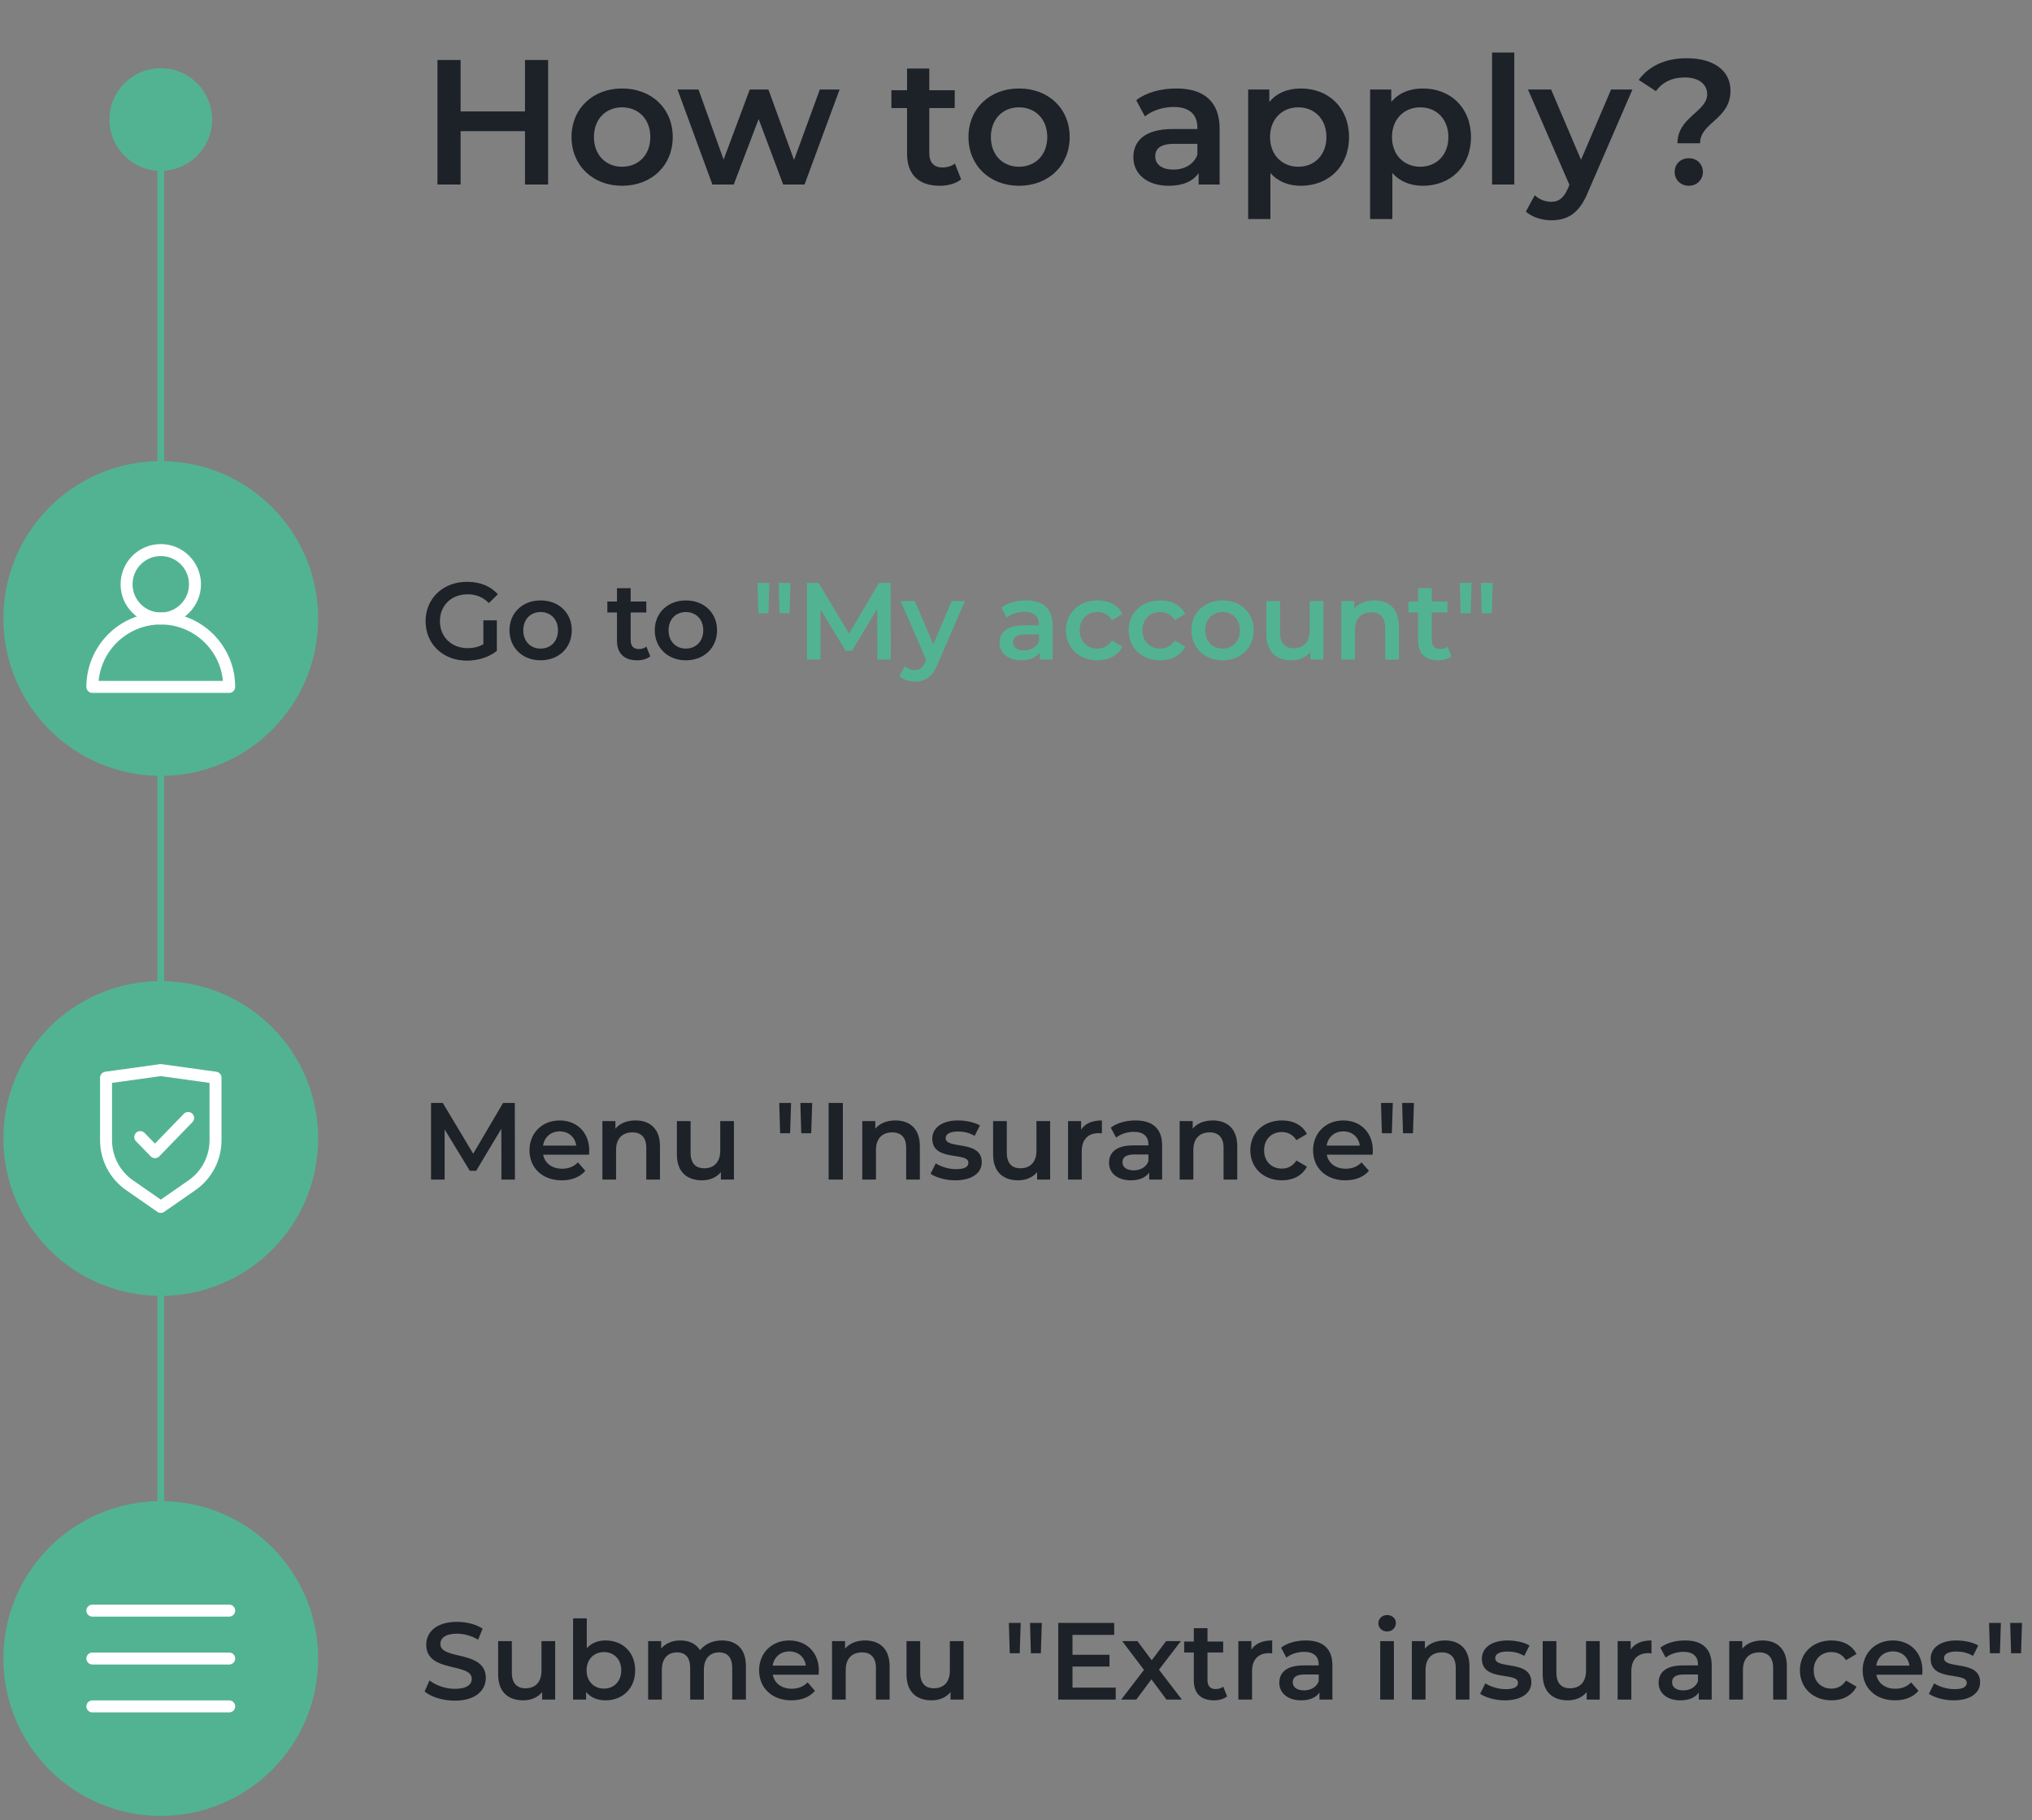 <svg width="297" height="266" viewBox="0 0 297 266" fill="none" xmlns="http://www.w3.org/2000/svg">
<rect x="0" y="0" width="297" height="266" fill="#808080" stroke="none"/>
<path d="M76.734 8.77V16.284H67.322V8.77H63.942V26.97H67.322V19.17H76.734V26.97H80.114V8.77H76.734ZM90.919 27.152C95.235 27.152 98.329 24.188 98.329 20.028C98.329 15.868 95.235 12.93 90.919 12.93C86.655 12.93 83.535 15.868 83.535 20.028C83.535 24.188 86.655 27.152 90.919 27.152ZM90.919 24.37C88.579 24.37 86.811 22.68 86.811 20.028C86.811 17.376 88.579 15.686 90.919 15.686C93.285 15.686 95.053 17.376 95.053 20.028C95.053 22.68 93.285 24.37 90.919 24.37ZM119.828 13.086L116.058 23.382L112.314 13.086H109.584L105.762 23.33L102.096 13.086H99.028L104.124 26.97H107.244L110.884 17.402L114.472 26.97H117.592L122.714 13.086H119.828ZM139.57 23.902C139.076 24.292 138.426 24.474 137.75 24.474C136.502 24.474 135.826 23.746 135.826 22.394V15.79H139.544V13.19H135.826V10.018H132.576V13.19H130.288V15.79H132.576V22.472C132.576 25.54 134.318 27.152 137.36 27.152C138.53 27.152 139.7 26.84 140.48 26.216L139.57 23.902ZM148.936 27.152C153.252 27.152 156.346 24.188 156.346 20.028C156.346 15.868 153.252 12.93 148.936 12.93C144.672 12.93 141.552 15.868 141.552 20.028C141.552 24.188 144.672 27.152 148.936 27.152ZM148.936 24.37C146.596 24.37 144.828 22.68 144.828 20.028C144.828 17.376 146.596 15.686 148.936 15.686C151.302 15.686 153.07 17.376 153.07 20.028C153.07 22.68 151.302 24.37 148.936 24.37ZM171.944 12.93C169.708 12.93 167.55 13.502 166.068 14.646L167.342 17.012C168.382 16.154 169.994 15.634 171.554 15.634C173.868 15.634 175.012 16.752 175.012 18.65V18.858H171.424C167.212 18.858 165.652 20.678 165.652 22.992C165.652 25.41 167.654 27.152 170.826 27.152C172.906 27.152 174.414 26.476 175.194 25.28V26.97H178.262V18.832C178.262 14.828 175.948 12.93 171.944 12.93ZM171.502 24.786C169.838 24.786 168.85 24.032 168.85 22.862C168.85 21.848 169.448 21.016 171.658 21.016H175.012V22.628C174.466 24.058 173.088 24.786 171.502 24.786ZM190.129 12.93C188.231 12.93 186.619 13.58 185.527 14.906V13.086H182.433V32.014H185.683V25.28C186.801 26.554 188.361 27.152 190.129 27.152C194.185 27.152 197.175 24.344 197.175 20.028C197.175 15.738 194.185 12.93 190.129 12.93ZM189.765 24.37C187.425 24.37 185.631 22.68 185.631 20.028C185.631 17.376 187.425 15.686 189.765 15.686C192.105 15.686 193.873 17.376 193.873 20.028C193.873 22.68 192.105 24.37 189.765 24.37ZM207.953 12.93C206.055 12.93 204.443 13.58 203.351 14.906V13.086H200.257V32.014H203.507V25.28C204.625 26.554 206.185 27.152 207.953 27.152C212.009 27.152 214.999 24.344 214.999 20.028C214.999 15.738 212.009 12.93 207.953 12.93ZM207.589 24.37C205.249 24.37 203.455 22.68 203.455 20.028C203.455 17.376 205.249 15.686 207.589 15.686C209.929 15.686 211.697 17.376 211.697 20.028C211.697 22.68 209.929 24.37 207.589 24.37ZM218.081 26.97H221.331V7.678H218.081V26.97ZM235.477 13.086L231.083 23.356L226.715 13.086H223.335L229.393 27.022L229.159 27.568C228.535 28.946 227.859 29.492 226.715 29.492C225.831 29.492 224.947 29.128 224.323 28.53L223.023 30.922C223.907 31.728 225.363 32.196 226.741 32.196C229.055 32.196 230.823 31.234 232.097 28.088L238.597 13.086H235.477ZM245.182 20.938H248.484C248.484 17.87 252.93 17.48 252.93 13.242C252.93 10.252 250.382 8.51 246.56 8.51C243.31 8.51 240.97 9.706 239.514 11.682L242.036 13.32C242.946 12.046 244.35 11.318 246.274 11.318C248.276 11.318 249.524 12.306 249.524 13.762C249.524 16.362 245.182 17.09 245.182 20.938ZM246.846 27.152C248.042 27.152 248.9 26.242 248.9 25.124C248.9 24.006 248.042 23.122 246.846 23.122C245.624 23.122 244.766 24.006 244.766 25.124C244.766 26.242 245.624 27.152 246.846 27.152Z" fill="#1D2128"/>
<path d="M70.652 94.152C69.932 94.568 69.148 94.728 68.348 94.728C65.98 94.728 64.3 93.064 64.3 90.792C64.3 88.472 65.98 86.856 68.364 86.856C69.564 86.856 70.572 87.256 71.452 88.136L72.764 86.856C71.708 85.656 70.14 85.032 68.268 85.032C64.764 85.032 62.204 87.448 62.204 90.792C62.204 94.136 64.764 96.552 68.236 96.552C69.82 96.552 71.452 96.072 72.62 95.128V90.664H70.652V94.152ZM79.011 96.504C81.667 96.504 83.571 94.68 83.571 92.12C83.571 89.56 81.667 87.752 79.011 87.752C76.387 87.752 74.467 89.56 74.467 92.12C74.467 94.68 76.387 96.504 79.011 96.504ZM79.011 94.792C77.571 94.792 76.483 93.752 76.483 92.12C76.483 90.488 77.571 89.448 79.011 89.448C80.467 89.448 81.555 90.488 81.555 92.12C81.555 93.752 80.467 94.792 79.011 94.792ZM94.482 94.504C94.178 94.744 93.778 94.856 93.362 94.856C92.594 94.856 92.178 94.408 92.178 93.576V89.512H94.466V87.912H92.178V85.96H90.178V87.912H88.77V89.512H90.178V93.624C90.178 95.512 91.25 96.504 93.122 96.504C93.842 96.504 94.562 96.312 95.042 95.928L94.482 94.504ZM100.246 96.504C102.902 96.504 104.806 94.68 104.806 92.12C104.806 89.56 102.902 87.752 100.246 87.752C97.622 87.752 95.702 89.56 95.702 92.12C95.702 94.68 97.622 96.504 100.246 96.504ZM100.246 94.792C98.806 94.792 97.718 93.752 97.718 92.12C97.718 90.488 98.806 89.448 100.246 89.448C101.702 89.448 102.79 90.488 102.79 92.12C102.79 93.752 101.702 94.792 100.246 94.792Z" fill="#1D2128"/>
<path d="M110.852 89.624H112.308L112.452 85.192H110.724L110.852 89.624ZM113.94 89.624H115.396L115.54 85.192H113.812L113.94 89.624ZM130.198 96.392L130.182 85.192H128.47L124.102 92.616L119.654 85.192H117.942V96.392H119.926V89.064L123.606 95.112H124.534L128.214 88.968L128.23 96.392H130.198ZM139.111 87.848L136.407 94.168L133.719 87.848H131.639L135.367 96.424L135.223 96.76C134.839 97.608 134.423 97.944 133.719 97.944C133.175 97.944 132.631 97.72 132.247 97.352L131.447 98.824C131.991 99.32 132.887 99.608 133.735 99.608C135.159 99.608 136.247 99.016 137.031 97.08L141.031 87.848H139.111ZM149.967 87.752C148.591 87.752 147.263 88.104 146.351 88.808L147.135 90.264C147.775 89.736 148.767 89.416 149.727 89.416C151.151 89.416 151.855 90.104 151.855 91.272V91.4H149.647C147.055 91.4 146.095 92.52 146.095 93.944C146.095 95.432 147.327 96.504 149.279 96.504C150.559 96.504 151.487 96.088 151.967 95.352V96.392H153.855V91.384C153.855 88.92 152.431 87.752 149.967 87.752ZM149.695 95.048C148.671 95.048 148.063 94.584 148.063 93.864C148.063 93.24 148.431 92.728 149.791 92.728H151.855V93.72C151.519 94.6 150.671 95.048 149.695 95.048ZM160.42 96.504C162.084 96.504 163.411 95.784 164.068 94.504L162.532 93.608C162.02 94.424 161.252 94.792 160.404 94.792C158.932 94.792 157.812 93.784 157.812 92.12C157.812 90.472 158.932 89.448 160.404 89.448C161.252 89.448 162.02 89.816 162.532 90.632L164.068 89.736C163.411 88.44 162.084 87.752 160.42 87.752C157.716 87.752 155.796 89.56 155.796 92.12C155.796 94.68 157.716 96.504 160.42 96.504ZM169.591 96.504C171.255 96.504 172.583 95.784 173.239 94.504L171.703 93.608C171.191 94.424 170.423 94.792 169.575 94.792C168.103 94.792 166.983 93.784 166.983 92.12C166.983 90.472 168.103 89.448 169.575 89.448C170.423 89.448 171.191 89.816 171.703 90.632L173.239 89.736C172.583 88.44 171.255 87.752 169.591 87.752C166.887 87.752 164.967 89.56 164.967 92.12C164.967 94.68 166.887 96.504 169.591 96.504ZM178.683 96.504C181.339 96.504 183.243 94.68 183.243 92.12C183.243 89.56 181.339 87.752 178.683 87.752C176.059 87.752 174.139 89.56 174.139 92.12C174.139 94.68 176.059 96.504 178.683 96.504ZM178.683 94.792C177.243 94.792 176.155 93.752 176.155 92.12C176.155 90.488 177.243 89.448 178.683 89.448C180.139 89.448 181.227 90.488 181.227 92.12C181.227 93.752 180.139 94.792 178.683 94.792ZM191.428 87.848V92.168C191.428 93.88 190.484 94.744 189.092 94.744C187.828 94.744 187.092 94.008 187.092 92.456V87.848H185.092V92.728C185.092 95.304 186.58 96.504 188.772 96.504C189.876 96.504 190.884 96.088 191.524 95.304V96.392H193.428V87.848H191.428ZM200.894 87.752C199.646 87.752 198.606 88.168 197.95 88.952V87.848H196.046V96.392H198.046V92.072C198.046 90.36 199.006 89.496 200.43 89.496C201.71 89.496 202.462 90.232 202.462 91.752V96.392H204.462V91.496C204.462 88.92 202.942 87.752 200.894 87.752ZM211.576 94.504C211.272 94.744 210.872 94.856 210.456 94.856C209.688 94.856 209.272 94.408 209.272 93.576V89.512H211.56V87.912H209.272V85.96H207.272V87.912H205.864V89.512H207.272V93.624C207.272 95.512 208.344 96.504 210.216 96.504C210.936 96.504 211.656 96.312 212.136 95.928L211.576 94.504ZM213.493 89.624H214.949L215.093 85.192H213.365L213.493 89.624ZM216.581 89.624H218.037L218.181 85.192H216.453L216.581 89.624Z" fill="#52B392"/>
<path d="M75.26 172.392L75.244 161.192H73.532L69.164 168.616L64.716 161.192H63.004V172.392H64.988V165.064L68.668 171.112H69.596L73.276 164.968L73.292 172.392H75.26ZM86.125 168.168C86.125 165.496 84.301 163.752 81.805 163.752C79.261 163.752 77.389 165.576 77.389 168.12C77.389 170.664 79.245 172.504 82.109 172.504C83.581 172.504 84.781 172.024 85.549 171.112L84.477 169.88C83.869 170.504 83.117 170.808 82.157 170.808C80.669 170.808 79.629 170.008 79.389 168.76H86.093C86.109 168.568 86.125 168.328 86.125 168.168ZM81.805 165.352C83.117 165.352 84.061 166.2 84.221 167.432H79.373C79.565 166.184 80.509 165.352 81.805 165.352ZM92.894 163.752C91.646 163.752 90.606 164.168 89.95 164.952V163.848H88.046V172.392H90.046V168.072C90.046 166.36 91.006 165.496 92.43 165.496C93.71 165.496 94.462 166.232 94.462 167.752V172.392H96.462V167.496C96.462 164.92 94.942 163.752 92.894 163.752ZM105.272 163.848V168.168C105.272 169.88 104.328 170.744 102.936 170.744C101.672 170.744 100.936 170.008 100.936 168.456V163.848H98.936V168.728C98.936 171.304 100.424 172.504 102.616 172.504C103.72 172.504 104.728 172.088 105.368 171.304V172.392H107.272V163.848H105.272ZM114.024 165.624H115.48L115.624 161.192H113.896L114.024 165.624ZM117.112 165.624H118.568L118.712 161.192H116.984L117.112 165.624ZM121.113 172.392H123.193V161.192H121.113V172.392ZM130.879 163.752C129.631 163.752 128.591 164.168 127.935 164.952V163.848H126.031V172.392H128.031V168.072C128.031 166.36 128.991 165.496 130.415 165.496C131.695 165.496 132.447 166.232 132.447 167.752V172.392H134.447V167.496C134.447 164.92 132.927 163.752 130.879 163.752ZM139.624 172.504C142.024 172.504 143.496 171.464 143.496 169.864C143.496 166.52 138.216 168.056 138.216 166.328C138.216 165.768 138.792 165.368 140.008 165.368C140.824 165.368 141.64 165.528 142.456 166.008L143.224 164.488C142.456 164.024 141.16 163.752 140.024 163.752C137.72 163.752 136.264 164.808 136.264 166.424C136.264 169.832 141.544 168.296 141.544 169.928C141.544 170.52 141.016 170.872 139.752 170.872C138.68 170.872 137.528 170.52 136.776 170.024L136.008 171.544C136.776 172.088 138.2 172.504 139.624 172.504ZM151.49 163.848V168.168C151.49 169.88 150.546 170.744 149.154 170.744C147.89 170.744 147.154 170.008 147.154 168.456V163.848H145.154V168.728C145.154 171.304 146.642 172.504 148.834 172.504C149.938 172.504 150.946 172.088 151.586 171.304V172.392H153.49V163.848H151.49ZM158.013 165.096V163.848H156.109V172.392H158.109V168.248C158.109 166.504 159.069 165.608 160.589 165.608C160.733 165.608 160.877 165.624 161.053 165.656V163.752C159.629 163.752 158.589 164.2 158.013 165.096ZM165.967 163.752C164.591 163.752 163.263 164.104 162.351 164.808L163.135 166.264C163.775 165.736 164.767 165.416 165.727 165.416C167.151 165.416 167.855 166.104 167.855 167.272V167.4H165.647C163.055 167.4 162.095 168.52 162.095 169.944C162.095 171.432 163.327 172.504 165.279 172.504C166.559 172.504 167.487 172.088 167.967 171.352V172.392H169.855V167.384C169.855 164.92 168.431 163.752 165.967 163.752ZM165.695 171.048C164.671 171.048 164.063 170.584 164.063 169.864C164.063 169.24 164.431 168.728 165.791 168.728H167.855V169.72C167.519 170.6 166.671 171.048 165.695 171.048ZM177.269 163.752C176.021 163.752 174.981 164.168 174.325 164.952V163.848H172.421V172.392H174.421V168.072C174.421 166.36 175.381 165.496 176.805 165.496C178.085 165.496 178.837 166.232 178.837 167.752V172.392H180.837V167.496C180.837 164.92 179.317 163.752 177.269 163.752ZM187.373 172.504C189.037 172.504 190.365 171.784 191.021 170.504L189.485 169.608C188.973 170.424 188.205 170.792 187.357 170.792C185.885 170.792 184.765 169.784 184.765 168.12C184.765 166.472 185.885 165.448 187.357 165.448C188.205 165.448 188.973 165.816 189.485 166.632L191.021 165.736C190.365 164.44 189.037 163.752 187.373 163.752C184.669 163.752 182.749 165.56 182.749 168.12C182.749 170.68 184.669 172.504 187.373 172.504ZM200.657 168.168C200.657 165.496 198.833 163.752 196.337 163.752C193.793 163.752 191.921 165.576 191.921 168.12C191.921 170.664 193.777 172.504 196.641 172.504C198.113 172.504 199.312 172.024 200.081 171.112L199.009 169.88C198.401 170.504 197.649 170.808 196.689 170.808C195.201 170.808 194.161 170.008 193.921 168.76H200.625C200.641 168.568 200.657 168.328 200.657 168.168ZM196.337 165.352C197.649 165.352 198.593 166.2 198.753 167.432H193.905C194.097 166.184 195.041 165.352 196.337 165.352ZM201.977 165.624H203.433L203.577 161.192H201.849L201.977 165.624ZM205.065 165.624H206.521L206.665 161.192H204.937L205.065 165.624Z" fill="#1D2128"/>
<path d="M66.476 248.552C69.548 248.552 71.004 247.016 71.004 245.224C71.004 241.112 64.364 242.664 64.364 240.28C64.364 239.432 65.068 238.76 66.796 238.76C67.772 238.76 68.876 239.048 69.884 239.64L70.54 238.024C69.564 237.384 68.156 237.032 66.812 237.032C63.74 237.032 62.3 238.568 62.3 240.376C62.3 244.536 68.956 242.952 68.956 245.368C68.956 246.2 68.22 246.824 66.476 246.824C65.1 246.824 63.676 246.312 62.78 245.592L62.06 247.208C62.988 248.008 64.732 248.552 66.476 248.552ZM79.147 239.848V244.168C79.147 245.88 78.203 246.744 76.811 246.744C75.546 246.744 74.811 246.008 74.811 244.456V239.848H72.811V244.728C72.811 247.304 74.299 248.504 76.49 248.504C77.594 248.504 78.603 248.088 79.243 247.304V248.392H81.147V239.848H79.147ZM88.501 239.752C87.413 239.752 86.453 240.12 85.765 240.888V236.52H83.765V248.392H85.669V247.288C86.341 248.104 87.333 248.504 88.501 248.504C90.997 248.504 92.837 246.776 92.837 244.12C92.837 241.464 90.997 239.752 88.501 239.752ZM88.277 246.792C86.837 246.792 85.733 245.752 85.733 244.12C85.733 242.488 86.837 241.448 88.277 241.448C89.717 241.448 90.805 242.488 90.805 244.12C90.805 245.752 89.717 246.792 88.277 246.792ZM105.518 239.752C104.158 239.752 103.006 240.296 102.318 241.176C101.726 240.216 100.686 239.752 99.438 239.752C98.27 239.752 97.278 240.168 96.638 240.936V239.848H94.734V248.392H96.734V244.056C96.734 242.36 97.63 241.496 98.958 241.496C100.174 241.496 100.878 242.232 100.878 243.752V248.392H102.878V244.056C102.878 242.36 103.79 241.496 105.102 241.496C106.318 241.496 107.022 242.232 107.022 243.752V248.392H109.022V243.496C109.022 240.92 107.582 239.752 105.518 239.752ZM119.688 244.168C119.688 241.496 117.864 239.752 115.368 239.752C112.824 239.752 110.952 241.576 110.952 244.12C110.952 246.664 112.808 248.504 115.672 248.504C117.144 248.504 118.344 248.024 119.112 247.112L118.04 245.88C117.432 246.504 116.68 246.808 115.72 246.808C114.232 246.808 113.192 246.008 112.952 244.76H119.656C119.672 244.568 119.688 244.328 119.688 244.168ZM115.368 241.352C116.68 241.352 117.624 242.2 117.784 243.432H112.936C113.128 242.184 114.072 241.352 115.368 241.352ZM126.457 239.752C125.209 239.752 124.169 240.168 123.513 240.952V239.848H121.609V248.392H123.609V244.072C123.609 242.36 124.569 241.496 125.993 241.496C127.273 241.496 128.025 242.232 128.025 243.752V248.392H130.025V243.496C130.025 240.92 128.505 239.752 126.457 239.752ZM138.834 239.848V244.168C138.834 245.88 137.89 246.744 136.498 246.744C135.234 246.744 134.498 246.008 134.498 244.456V239.848H132.498V244.728C132.498 247.304 133.986 248.504 136.178 248.504C137.282 248.504 138.29 248.088 138.93 247.304V248.392H140.834V239.848H138.834ZM147.587 241.624H149.043L149.187 237.192H147.459L147.587 241.624ZM150.674 241.624H152.131L152.275 237.192H150.547L150.674 241.624ZM156.756 246.648V243.56H162.164V241.848H156.756V238.936H162.852V237.192H154.676V248.392H163.076V246.648H156.756ZM172.742 248.392L169.398 244.024L172.598 239.848H170.438L168.342 242.648L166.246 239.848H164.022L167.206 244.056L163.878 248.392H166.086L168.294 245.432L170.486 248.392H172.742ZM178.794 246.504C178.49 246.744 178.09 246.856 177.674 246.856C176.906 246.856 176.49 246.408 176.49 245.576V241.512H178.778V239.912H176.49V237.96H174.49V239.912H173.082V241.512H174.49V245.624C174.49 247.512 175.562 248.504 177.434 248.504C178.154 248.504 178.874 248.312 179.354 247.928L178.794 246.504ZM182.904 241.096V239.848H181V248.392H183V244.248C183 242.504 183.96 241.608 185.48 241.608C185.624 241.608 185.768 241.624 185.944 241.656V239.752C184.52 239.752 183.48 240.2 182.904 241.096ZM190.857 239.752C189.481 239.752 188.153 240.104 187.241 240.808L188.025 242.264C188.665 241.736 189.657 241.416 190.617 241.416C192.041 241.416 192.745 242.104 192.745 243.272V243.4H190.537C187.945 243.4 186.985 244.52 186.985 245.944C186.985 247.432 188.217 248.504 190.169 248.504C191.449 248.504 192.377 248.088 192.857 247.352V248.392H194.745V243.384C194.745 240.92 193.321 239.752 190.857 239.752ZM190.585 247.048C189.561 247.048 188.953 246.584 188.953 245.864C188.953 245.24 189.321 244.728 190.681 244.728H192.745V245.72C192.409 246.6 191.561 247.048 190.585 247.048ZM202.742 238.44C203.494 238.44 204.022 237.896 204.022 237.192C204.022 236.536 203.478 236.04 202.742 236.04C202.006 236.04 201.462 236.568 201.462 237.24C201.462 237.912 202.006 238.44 202.742 238.44ZM201.734 248.392H203.734V239.848H201.734V248.392ZM211.207 239.752C209.959 239.752 208.919 240.168 208.263 240.952V239.848H206.359V248.392H208.359V244.072C208.359 242.36 209.319 241.496 210.743 241.496C212.023 241.496 212.775 242.232 212.775 243.752V248.392H214.775V243.496C214.775 240.92 213.255 239.752 211.207 239.752ZM219.952 248.504C222.352 248.504 223.824 247.464 223.824 245.864C223.824 242.52 218.544 244.056 218.544 242.328C218.544 241.768 219.12 241.368 220.336 241.368C221.152 241.368 221.968 241.528 222.784 242.008L223.552 240.488C222.784 240.024 221.488 239.752 220.352 239.752C218.048 239.752 216.592 240.808 216.592 242.424C216.592 245.832 221.872 244.296 221.872 245.928C221.872 246.52 221.344 246.872 220.08 246.872C219.008 246.872 217.856 246.52 217.104 246.024L216.336 247.544C217.104 248.088 218.528 248.504 219.952 248.504ZM231.818 239.848V244.168C231.818 245.88 230.874 246.744 229.482 246.744C228.218 246.744 227.482 246.008 227.482 244.456V239.848H225.482V244.728C225.482 247.304 226.97 248.504 229.162 248.504C230.266 248.504 231.274 248.088 231.914 247.304V248.392H233.818V239.848H231.818ZM238.341 241.096V239.848H236.437V248.392H238.437V244.248C238.437 242.504 239.397 241.608 240.917 241.608C241.061 241.608 241.205 241.624 241.381 241.656V239.752C239.957 239.752 238.917 240.2 238.341 241.096ZM246.295 239.752C244.919 239.752 243.591 240.104 242.679 240.808L243.463 242.264C244.103 241.736 245.095 241.416 246.055 241.416C247.479 241.416 248.183 242.104 248.183 243.272V243.4H245.975C243.383 243.4 242.423 244.52 242.423 245.944C242.423 247.432 243.655 248.504 245.607 248.504C246.887 248.504 247.815 248.088 248.295 247.352V248.392H250.183V243.384C250.183 240.92 248.759 239.752 246.295 239.752ZM246.023 247.048C244.999 247.048 244.391 246.584 244.391 245.864C244.391 245.24 244.759 244.728 246.119 244.728H248.183V245.72C247.847 246.6 246.999 247.048 246.023 247.048ZM257.598 239.752C256.35 239.752 255.31 240.168 254.654 240.952V239.848H252.75V248.392H254.75V244.072C254.75 242.36 255.71 241.496 257.134 241.496C258.414 241.496 259.166 242.232 259.166 243.752V248.392H261.166V243.496C261.166 240.92 259.646 239.752 257.598 239.752ZM267.701 248.504C269.365 248.504 270.693 247.784 271.349 246.504L269.813 245.608C269.301 246.424 268.533 246.792 267.685 246.792C266.213 246.792 265.093 245.784 265.093 244.12C265.093 242.472 266.213 241.448 267.685 241.448C268.533 241.448 269.301 241.816 269.813 242.632L271.349 241.736C270.693 240.44 269.365 239.752 267.701 239.752C264.997 239.752 263.077 241.56 263.077 244.12C263.077 246.68 264.997 248.504 267.701 248.504ZM280.985 244.168C280.985 241.496 279.161 239.752 276.665 239.752C274.121 239.752 272.249 241.576 272.249 244.12C272.249 246.664 274.105 248.504 276.969 248.504C278.441 248.504 279.641 248.024 280.409 247.112L279.337 245.88C278.729 246.504 277.977 246.808 277.017 246.808C275.529 246.808 274.489 246.008 274.249 244.76H280.953C280.969 244.568 280.985 244.328 280.985 244.168ZM276.665 241.352C277.977 241.352 278.921 242.2 279.081 243.432H274.233C274.425 242.184 275.369 241.352 276.665 241.352ZM285.546 248.504C287.946 248.504 289.418 247.464 289.418 245.864C289.418 242.52 284.138 244.056 284.138 242.328C284.138 241.768 284.714 241.368 285.93 241.368C286.746 241.368 287.562 241.528 288.378 242.008L289.146 240.488C288.378 240.024 287.082 239.752 285.946 239.752C283.642 239.752 282.186 240.808 282.186 242.424C282.186 245.832 287.466 244.296 287.466 245.928C287.466 246.52 286.938 246.872 285.674 246.872C284.602 246.872 283.45 246.52 282.698 246.024L281.93 247.544C282.698 248.088 284.122 248.504 285.546 248.504ZM290.852 241.624H292.308L292.452 237.192H290.724L290.852 241.624ZM293.94 241.624H295.396L295.54 237.192H293.812L293.94 241.624Z" fill="#1D2128"/>
<circle cx="23.5" cy="17.47" r="7.5" fill="#52B392"/>
<path d="M23.5 14.392L23.5 244.814" stroke="#52B392"/>
<circle cx="23.5" cy="166.392" r="23" fill="#52B392"/>
<path d="M15.5 157.503L23.5 156.392L31.5 157.503V166.653C31.5 169.274 30.216 171.728 28.063 173.223L23.5 176.392L18.937 173.223C16.784 171.728 15.5 169.274 15.5 166.653V157.503Z" stroke="white" stroke-width="1.75" stroke-linecap="round" stroke-linejoin="round"/>
<path d="M27.5 163.392L22.65 168.392L20.5 166.182" stroke="white" stroke-width="1.75" stroke-miterlimit="10" stroke-linecap="round" stroke-linejoin="round"/>
<circle cx="23.5" cy="90.392" r="23" fill="#52B392"/>
<path d="M23.5 90.392C17.98 90.392 13.5 94.872 13.5 100.392C13.52 100.392 33.5 100.392 33.5 100.392C33.5 94.872 29.02 90.392 23.5 90.392Z" stroke="white" stroke-width="1.75" stroke-miterlimit="10" stroke-linecap="round" stroke-linejoin="round"/>
<path d="M23.5 90.392C26.261 90.392 28.5 88.154 28.5 85.392C28.5 82.631 26.261 80.392 23.5 80.392C20.739 80.392 18.5 82.631 18.5 85.392C18.5 88.154 20.739 90.392 23.5 90.392Z" stroke="white" stroke-width="1.75" stroke-miterlimit="10" stroke-linecap="round" stroke-linejoin="round"/>
<circle cx="23.5" cy="242.392" r="23" fill="#52B392"/>
<path d="M33.5 249.392H13.5" stroke="white" stroke-width="1.75" stroke-miterlimit="10" stroke-linecap="round" stroke-linejoin="round"/>
<path d="M13.5 242.392H33.5" stroke="white" stroke-width="1.75" stroke-miterlimit="10" stroke-linecap="round" stroke-linejoin="round"/>
<path d="M13.5 235.392H33.5" stroke="white" stroke-width="1.75" stroke-miterlimit="10" stroke-linecap="round" stroke-linejoin="round"/>
</svg>
